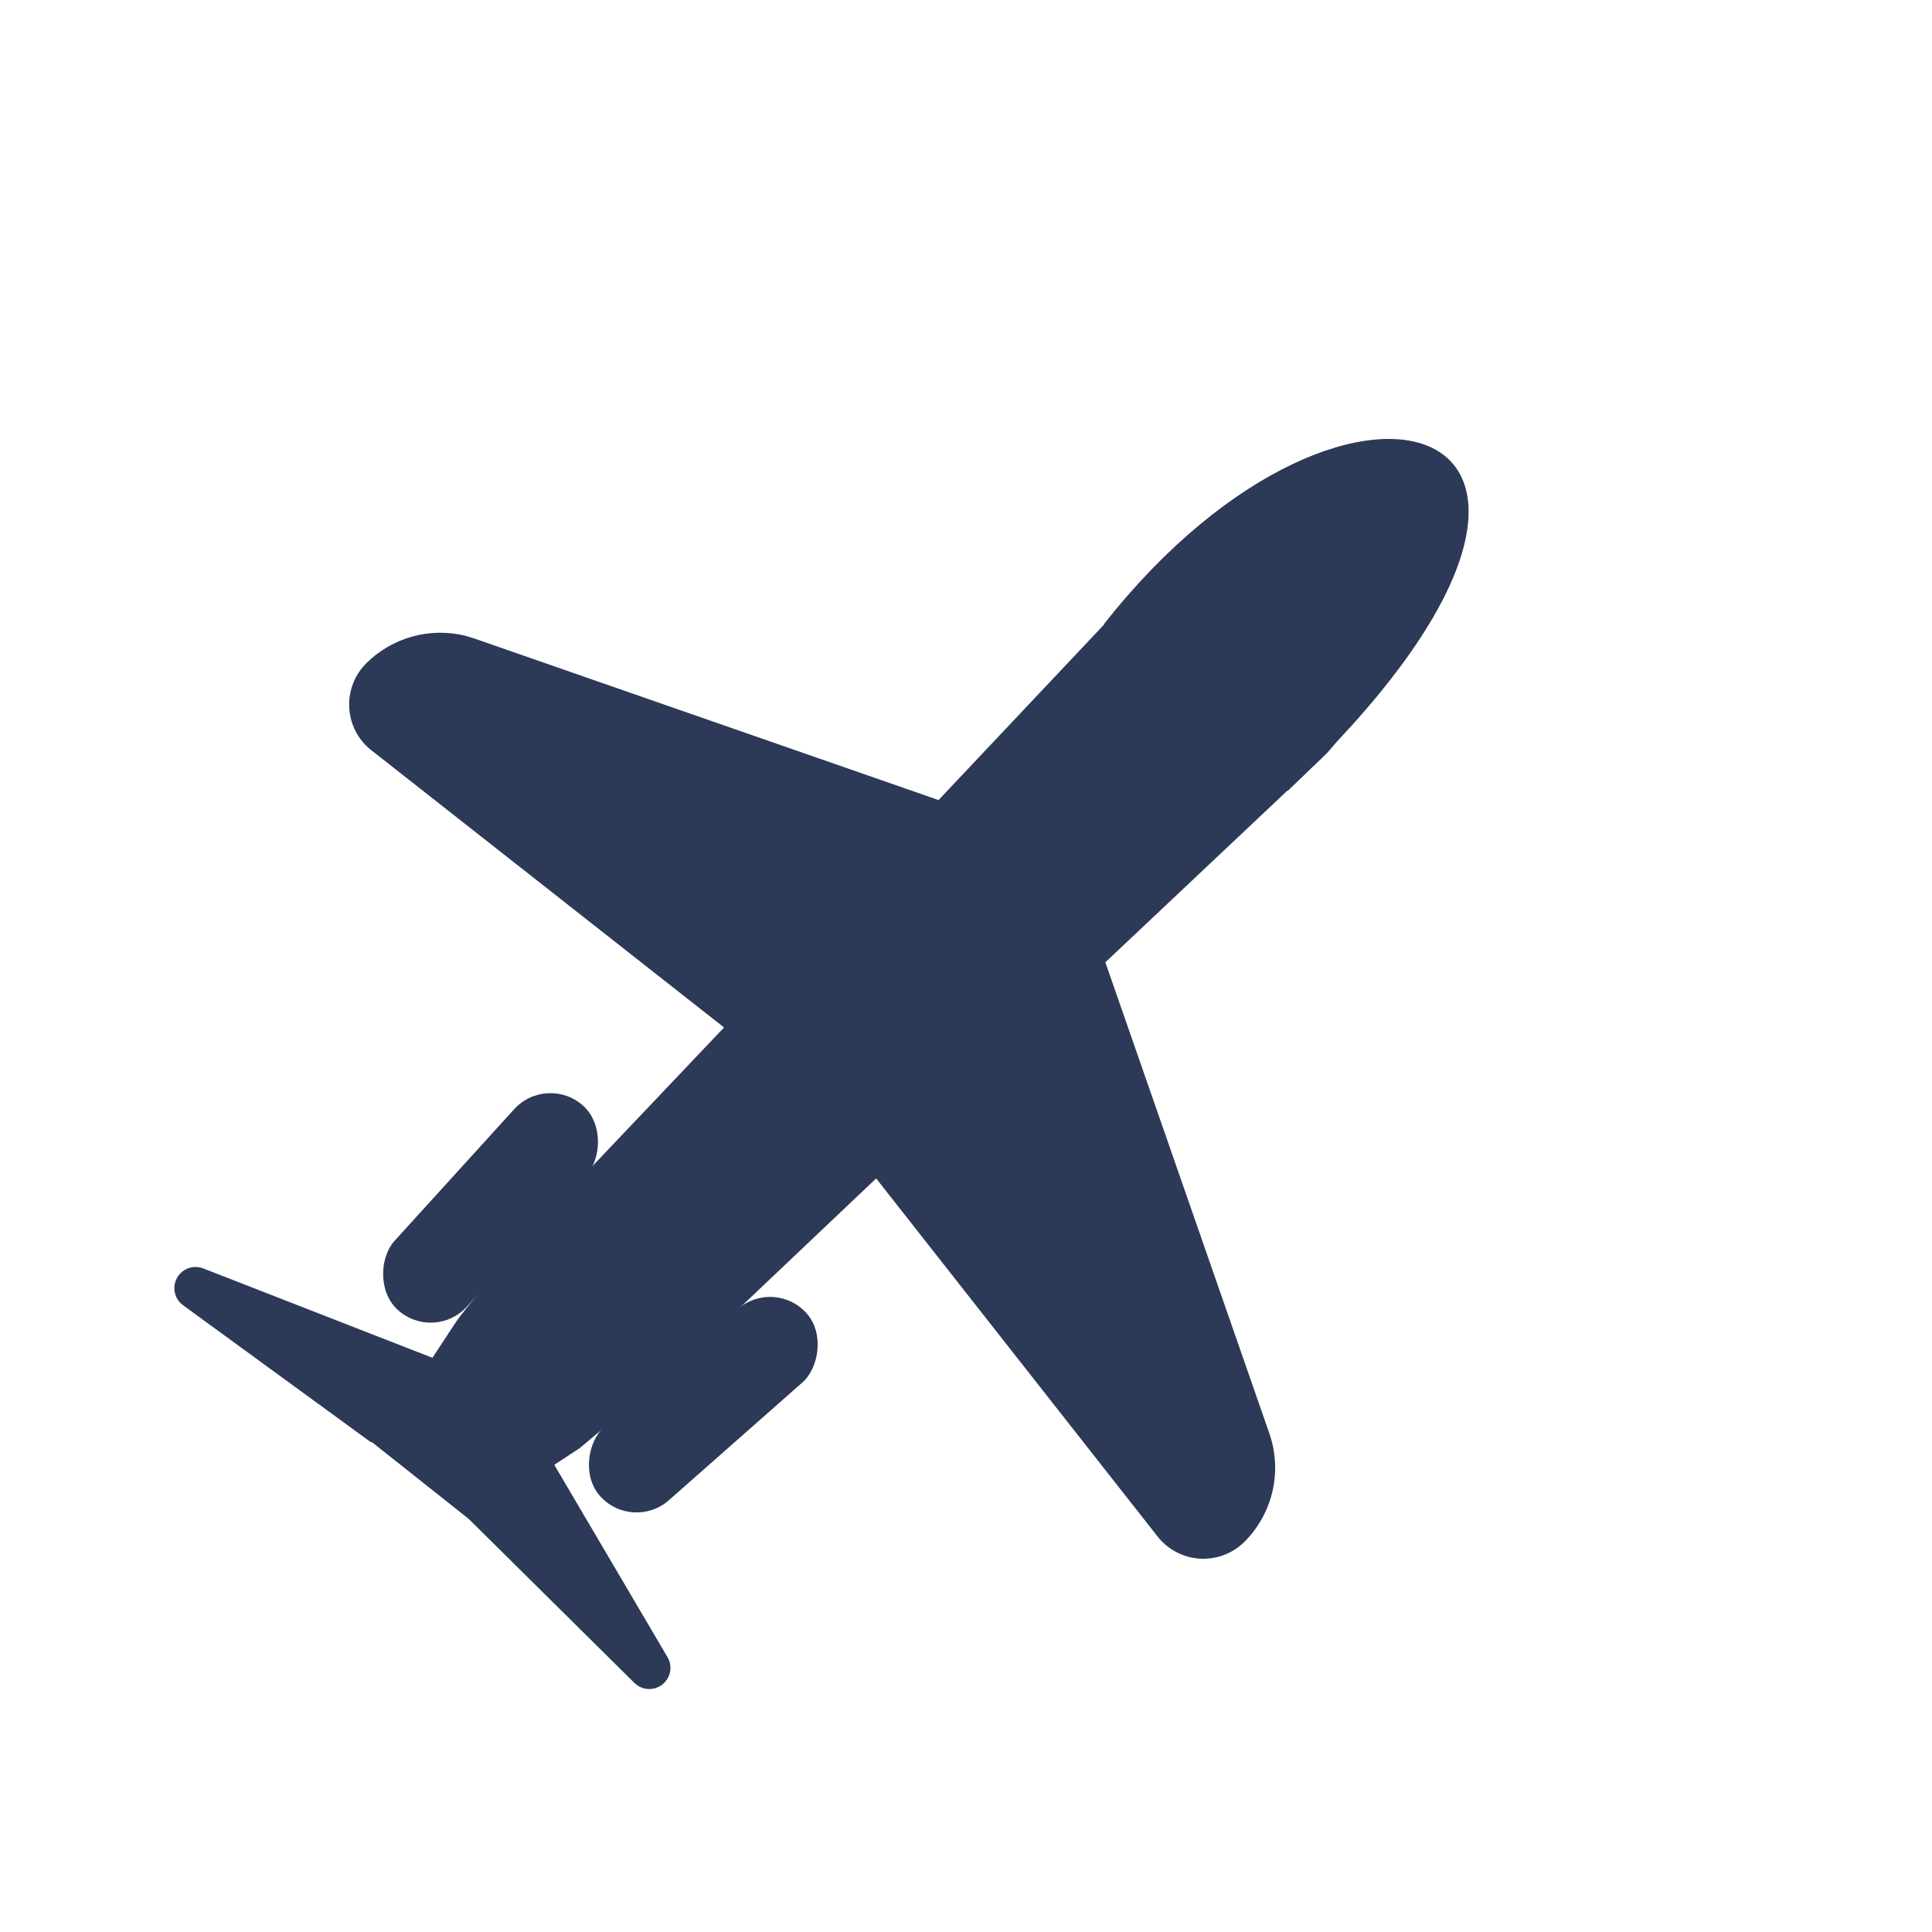 <svg width="38" height="38" viewBox="0 0 38 38" fill="none" xmlns="http://www.w3.org/2000/svg">
<path d="M26.598 12.189C26.474 11.884 26.29 11.607 26.057 11.374L26.006 11.324C25.531 10.876 24.897 10.635 24.245 10.654C23.592 10.673 22.974 10.95 22.526 11.425L18.46 15.736L9.334 12.56L9.146 12.503C8.453 12.335 7.714 12.537 7.202 13.048C6.756 13.495 6.756 14.22 7.202 14.667L7.252 14.714C7.269 14.729 7.287 14.743 7.305 14.757L14.241 20.209L10.656 23.986C10.181 24.525 9.175 25.687 8.95 26.029L8.389 26.884C8.193 27.184 8.105 27.542 8.142 27.898C8.179 28.255 8.337 28.588 8.591 28.841C8.844 29.095 9.177 29.253 9.533 29.29C9.89 29.326 10.248 29.239 10.548 29.043L11.404 28.482L13.482 26.736L17.233 23.178L22.768 30.221C22.868 30.348 22.994 30.453 23.137 30.528C23.28 30.603 23.438 30.647 23.6 30.657C23.761 30.666 23.923 30.642 24.075 30.584C24.226 30.527 24.364 30.438 24.478 30.324C25.036 29.766 25.226 28.936 24.966 28.192L21.741 18.927L26.005 14.906C26.244 14.68 26.436 14.408 26.569 14.107C26.702 13.805 26.773 13.48 26.778 13.151C26.783 12.822 26.721 12.495 26.598 12.189Z" fill="#2C3957"/>
<path d="M21.714 12.275C26.632 6.016 32.98 8.291 25.33 15.554L21.714 12.275Z" fill="#2C3957"/>
<rect x="15.231" y="25.113" width="1.923" height="5.424" rx="0.961" transform="rotate(48.585 15.231 25.113)" fill="#2C3957"/>
<rect x="10.761" y="21.104" width="1.923" height="5.424" rx="0.961" transform="rotate(42.266 10.761 21.104)" fill="#2C3957"/>
<path fill-rule="evenodd" clip-rule="evenodd" d="M8.708 26.751C8.651 26.751 8.595 26.741 8.541 26.72L3.997 24.948C3.874 24.901 3.736 24.913 3.625 24.983C3.375 25.139 3.362 25.499 3.6 25.672L7.293 28.365C7.296 28.368 7.301 28.367 7.304 28.365C7.307 28.362 7.311 28.362 7.314 28.364L9.225 29.88C9.225 29.88 9.225 29.88 9.225 29.88C9.225 29.881 9.225 29.881 9.225 29.881L12.478 33.101C12.687 33.308 13.04 33.238 13.154 32.966C13.205 32.845 13.196 32.707 13.129 32.594L10.796 28.631C10.71 28.486 10.712 28.305 10.8 28.16L10.876 28.035C11.022 27.796 10.921 27.484 10.664 27.374L9.283 26.788C9.226 26.764 9.165 26.751 9.104 26.751H8.708Z" fill="#2C3957"/>
</svg>
